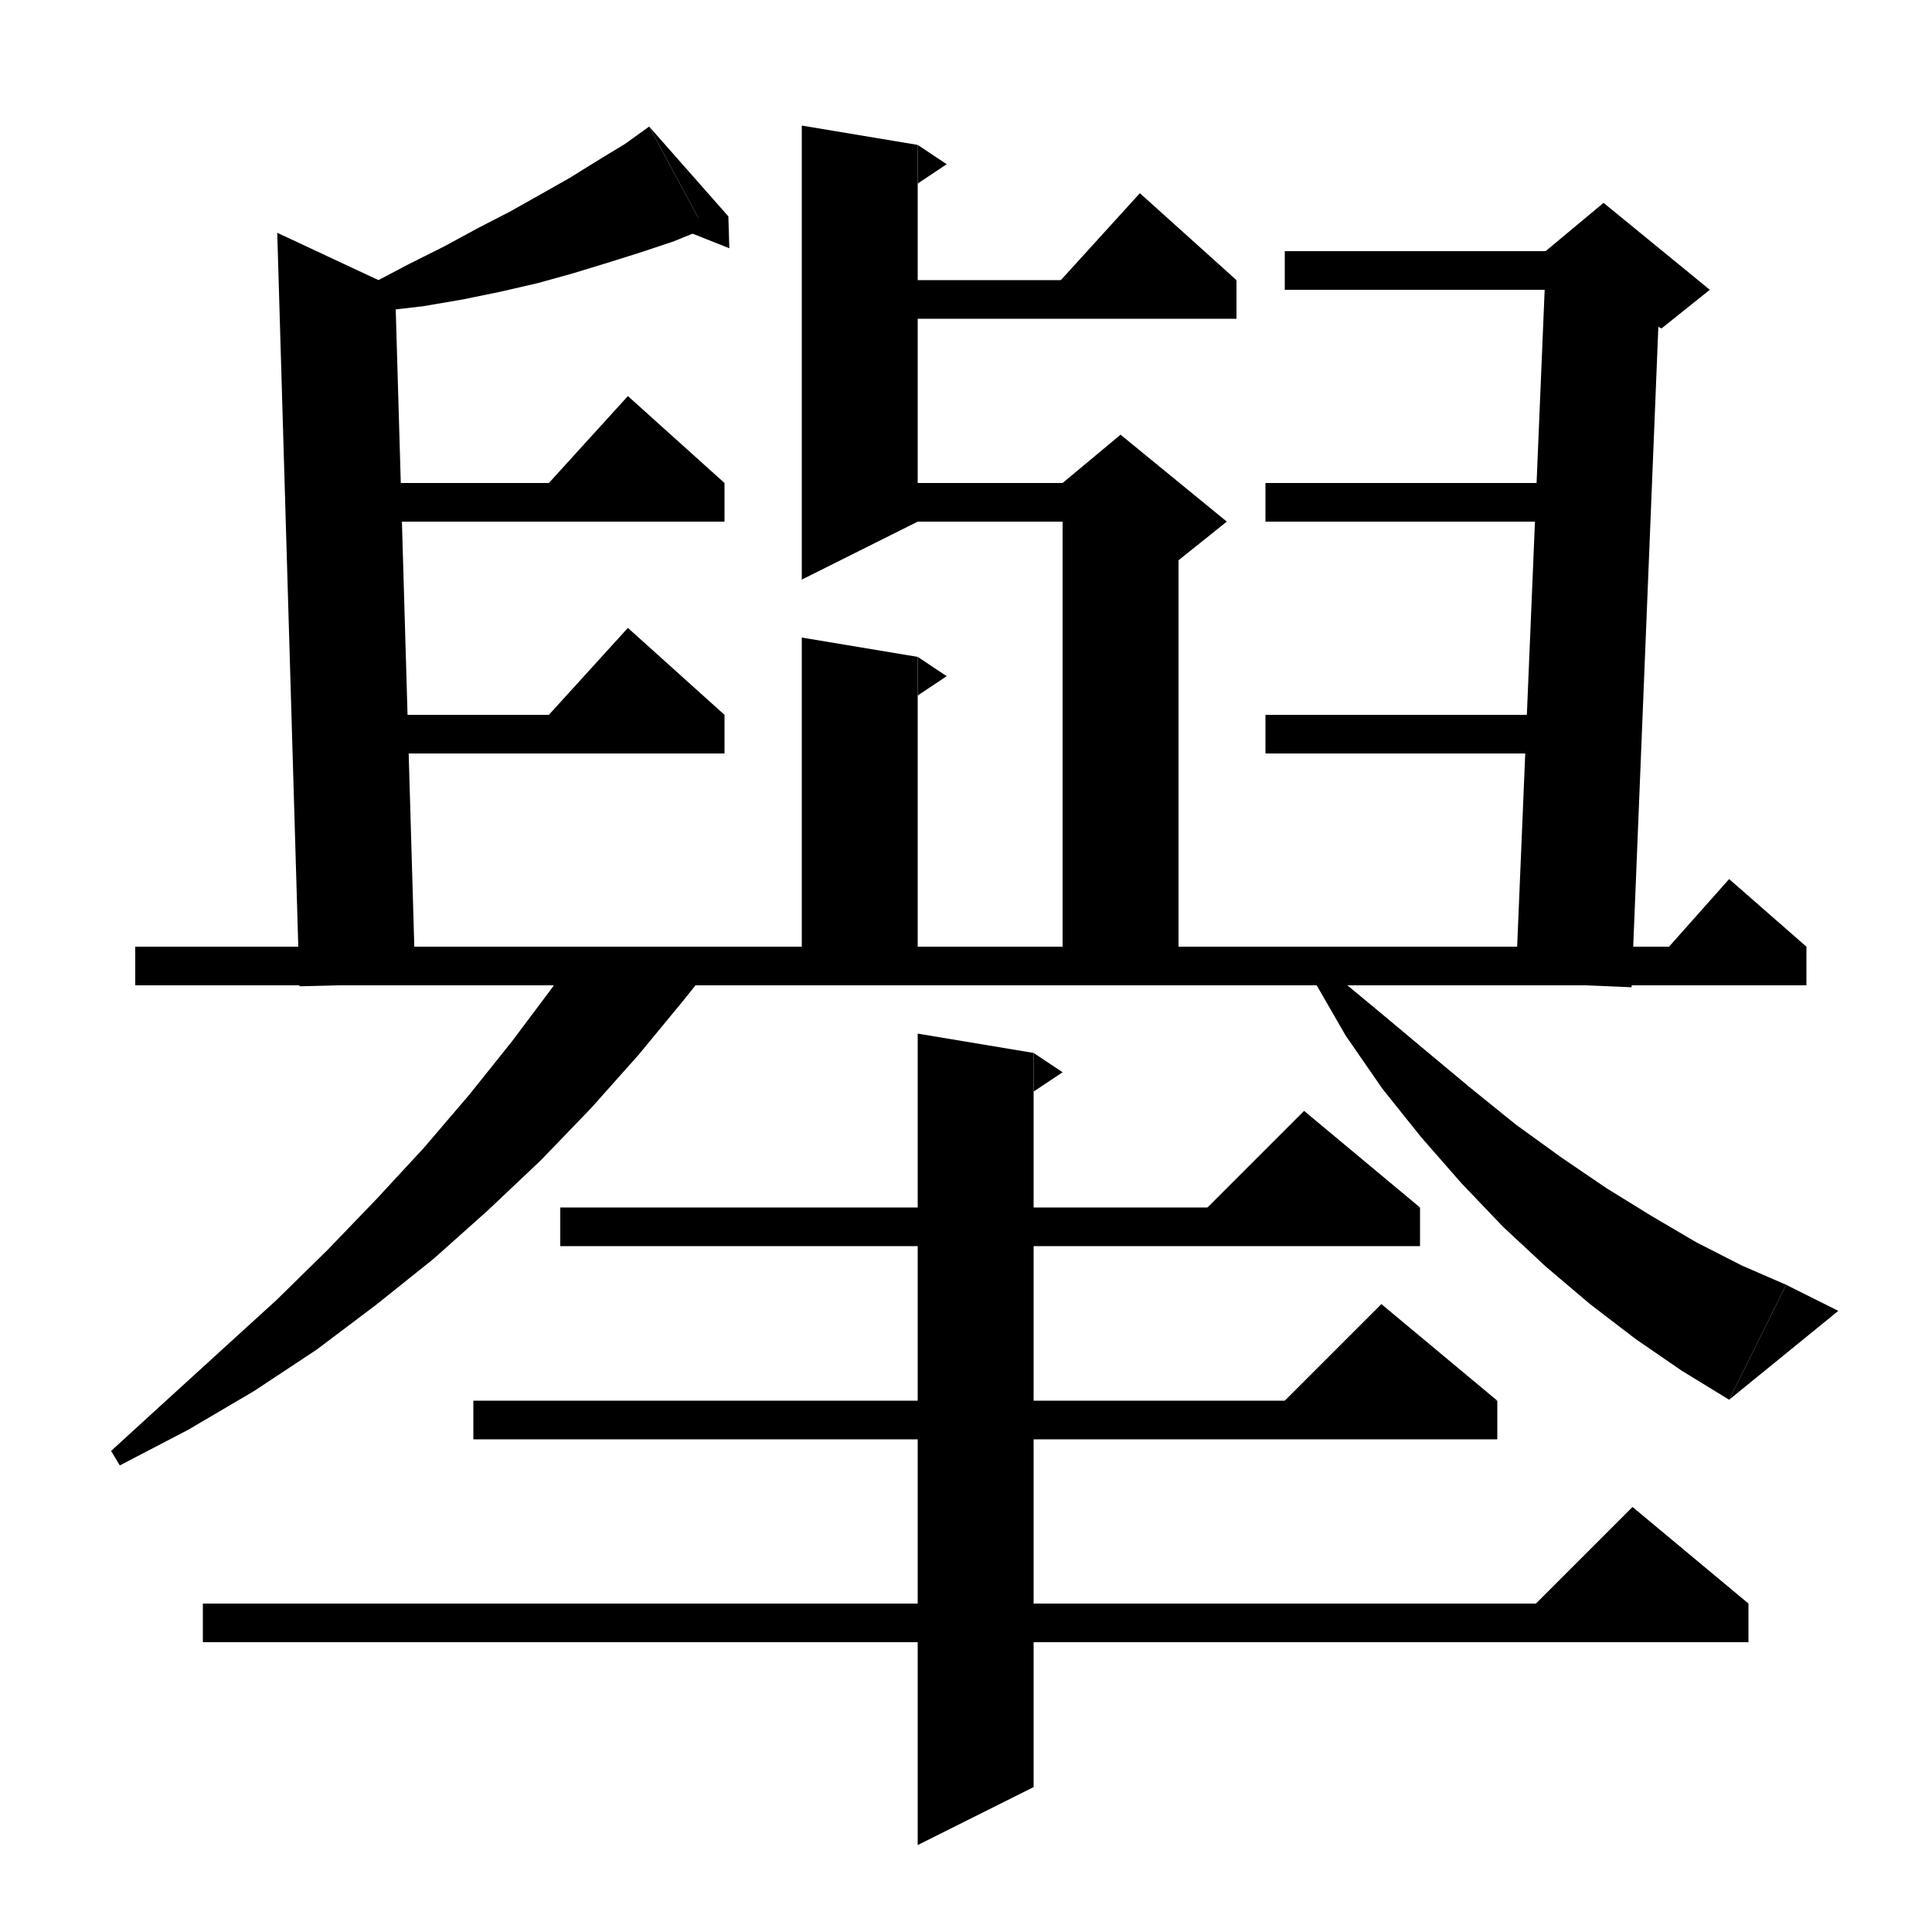 <svg xmlns="http://www.w3.org/2000/svg" xmlns:xlink="http://www.w3.org/1999/xlink" version="1.1" baseProfile="full" viewBox="0 0 200 200" width="200" height="200">
<g fill="black">
<polygon points="72.9,23.7 69.7,25 66.4,26.1 62.9,27.2 59.3,28.3 55.7,29.3 51.8,30.2 47.9,31 43.8,31.7 39.5,32.2 35.2,32.8 34.7,31.1 38.6,29.3 42.4,27.3 46,25.5 49.5,23.6 52.8,21.9 56,20.1 59,18.4 61.9,16.6 64.7,14.9 67.2,13.1 " />
<polygon points="67.2,13.1 72.9,23.7 75.4,22.4 " />
<polygon points="75.4,22.4 75.5,25.7 68.2,22.8 " />
<polygon points="40.9,29.8 43,101.8 31,102.1 28.7,24.1 " />
<polygon points="34,50 75,50 75,54 34,54 " />
<polygon points="75,50 55,52 65,41 " />
<polygon points="34,74 75,74 75,78 34,78 " />
<polygon points="75,74 55,76 65,65 " />
<polygon points="133,26 166,26 166,30 133,30 " />
<polygon points="171.9,28.2 168.9,102.2 156.9,101.7 160,27.7 " />
<polygon points="160,26 166,21 177,30 172,34 160,28 " />
<polygon points="131,50 164,50 164,54 131,54 " />
<polygon points="131,74 164,74 164,78 131,78 " />
<polygon points="89,29 128,29 128,33 89,33 " />
<polygon points="128,29 108,31 118,20 " />
<polygon points="95,15 95,54 83,60 83,13 " />
<polygon points="95,15 98,17 95,19 " />
<polygon points="89,50 116,50 116,54 89,54 " />
<polygon points="122,52 122,102 110,102 110,52 " />
<polygon points="110,50 116,45 127,54 122,58 110,52 " />
<polygon points="95,68 95,102 83,102 83,66 " />
<polygon points="95,68 98,70 95,72 " />
<polygon points="14,98 187,98 187,102 14,102 " />
<polygon points="187,98 171,100 179,91 " />
<polygon points="73.6,100 70.8,103.5 66.1,109.2 61.2,114.7 56,120.1 50.5,125.3 44.9,130.3 38.9,135.1 32.8,139.7 26.3,144 19.5,148 12.4,151.7 11.5,150.2 17.3,144.9 23,139.7 28.6,134.6 33.9,129.4 39,124.1 43.9,118.8 48.6,113.3 53,107.8 57.2,102.2 58.6,100 " />
<polygon points="137.3,100.2 142.5,104.5 147.4,108.6 152.2,112.6 156.9,116.4 161.6,119.8 166.3,123 171,125.9 175.6,128.6 180.3,131 184.9,133 179,144.9 174.1,141.9 169.3,138.6 164.6,135 160,131.1 155.6,127 151.3,122.5 147.1,117.7 143.1,112.7 139.3,107.2 135.9,101.3 " />
<polygon points="179,144.9 184.9,133 190.3,135.7 " />
<polygon points="58,125 147,125 147,129 58,129 " />
<polygon points="147,125 123,127 135,115 " />
<polygon points="49,145 155,145 155,149 49,149 " />
<polygon points="155,145 131,147 143,135 " />
<polygon points="21,166 181,166 181,170 21,170 " />
<polygon points="181,166 157,168 169,156 " />
<polygon points="107,109 107,185 95,191 95,107 " />
<polygon points="107,109 110,111 107,113 " />
</g>
</svg>
